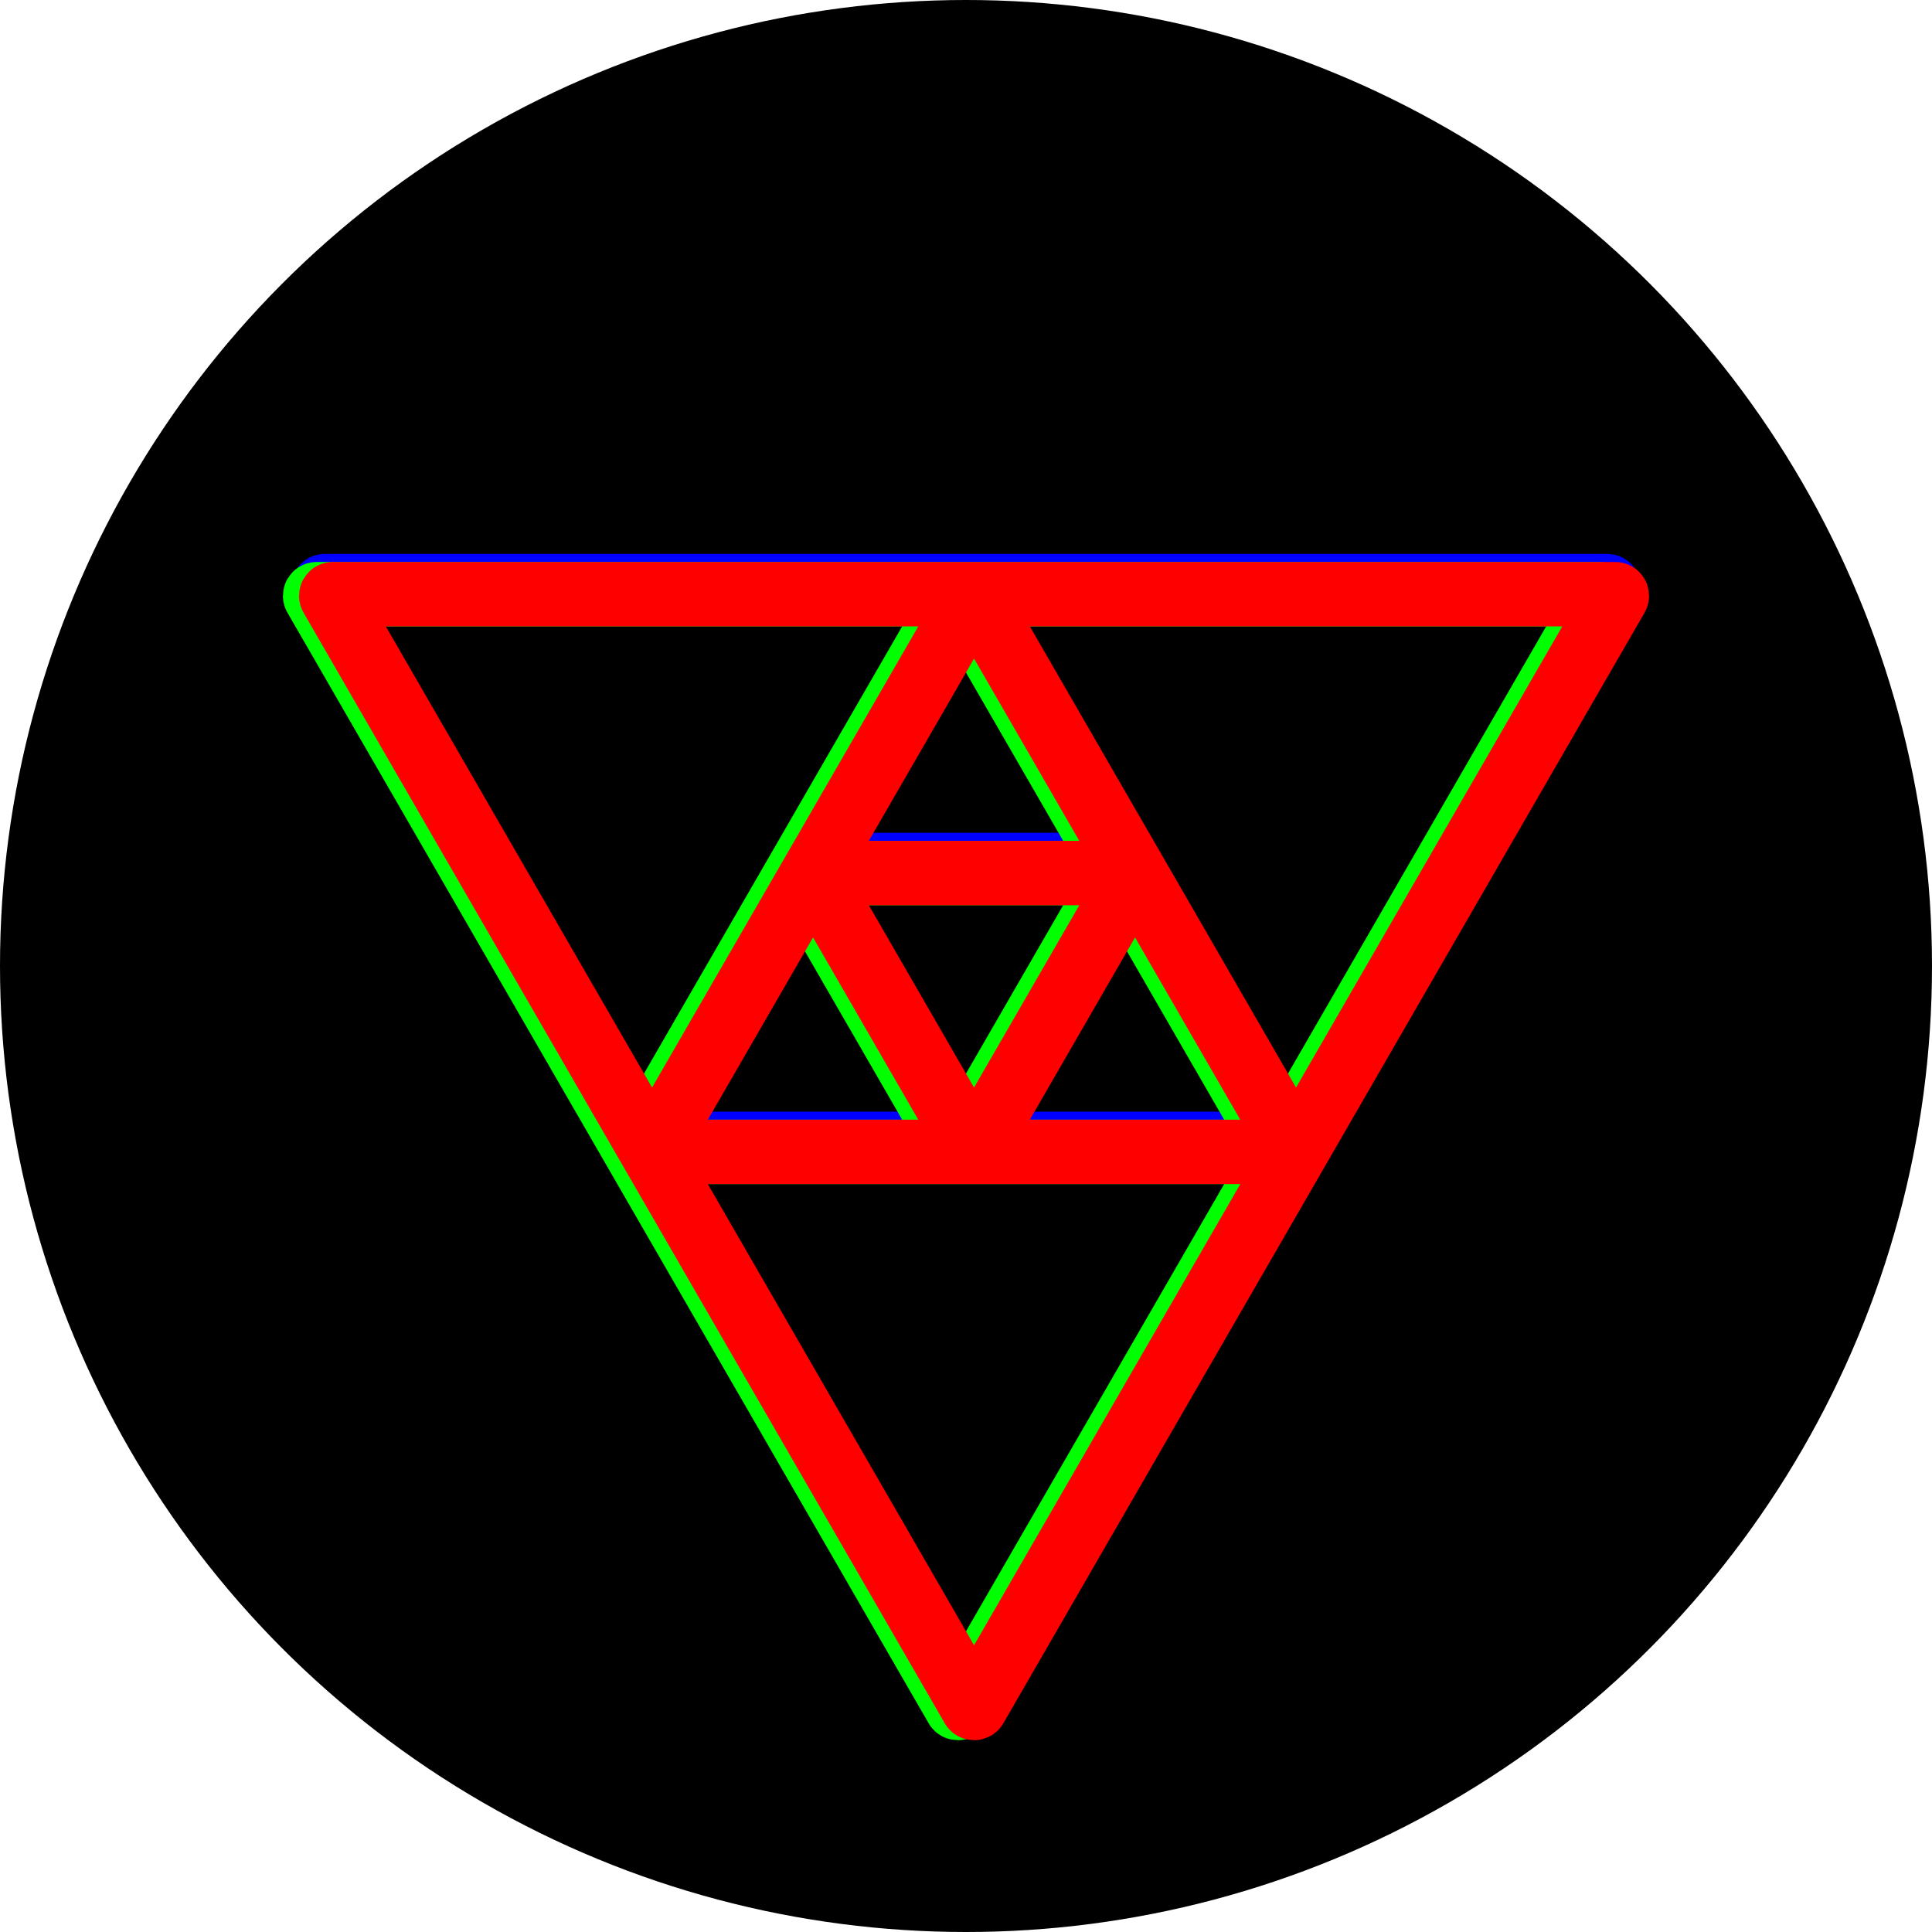 <svg width="1200" height="1200" viewBox="0 0 1200 1200" fill="none" xmlns="http://www.w3.org/2000/svg">
<style>g{mix-blend-mode:screen}@media(prefers-color-scheme:light){circle{fill:#fff}g{mix-blend-mode:difference}}</style>
<circle cx="600" cy="600" r="600" fill="black"/>
<g><path d="M600 364.06H201.732C200.962 364.06 200.481 364.893 200.866 365.56L400 710.47M600 364.06H998.268C999.038 364.06 999.519 364.893 999.134 365.56L800 710.47M600 364.06L700 537.265M600 364.06L500 537.265M400 710.47L599.134 1055.38C599.519 1056.05 600.481 1056.05 600.866 1055.38L800 710.47M400 710.47H600M400 710.47L500 537.265M800 710.47H600M800 710.47L700 537.265M600 710.47L500 537.265M600 710.47L700 537.265M700 537.265H500" stroke="#0000FF" stroke-width="40" stroke-miterlimit="16"/></g>
<g><path d="M595 369.06H196.732C195.962 369.06 195.481 369.893 195.866 370.56L395 715.47M595 369.06H993.268C994.038 369.06 994.519 369.893 994.134 370.56L795 715.47M595 369.06L695 542.265M595 369.06L495 542.265M395 715.47L594.134 1060.38C594.519 1061.05 595.481 1061.05 595.866 1060.38L795 715.47M395 715.47H595M395 715.47L495 542.265M795 715.47H595M795 715.47L695 542.265M595 715.47L495 542.265M595 715.47L695 542.265M695 542.265H495" stroke="#00FF00" stroke-width="40" stroke-miterlimit="16"/></g>
<g><path d="M605 369.06H206.732C205.962 369.06 205.481 369.893 205.866 370.56L405 715.47M605 369.06H1003.27C1004.04 369.06 1004.52 369.893 1004.13 370.56L805 715.47M605 369.06L705 542.265M605 369.06L505 542.265M405 715.47L604.134 1060.38C604.519 1061.05 605.481 1061.05 605.866 1060.38L805 715.47M405 715.47H605M405 715.47L505 542.265M805 715.47H605M805 715.47L705 542.265M605 715.47L505 542.265M605 715.47L705 542.265M705 542.265H505" stroke="#FF0000" stroke-width="40" stroke-miterlimit="16"/></g>
</svg>
